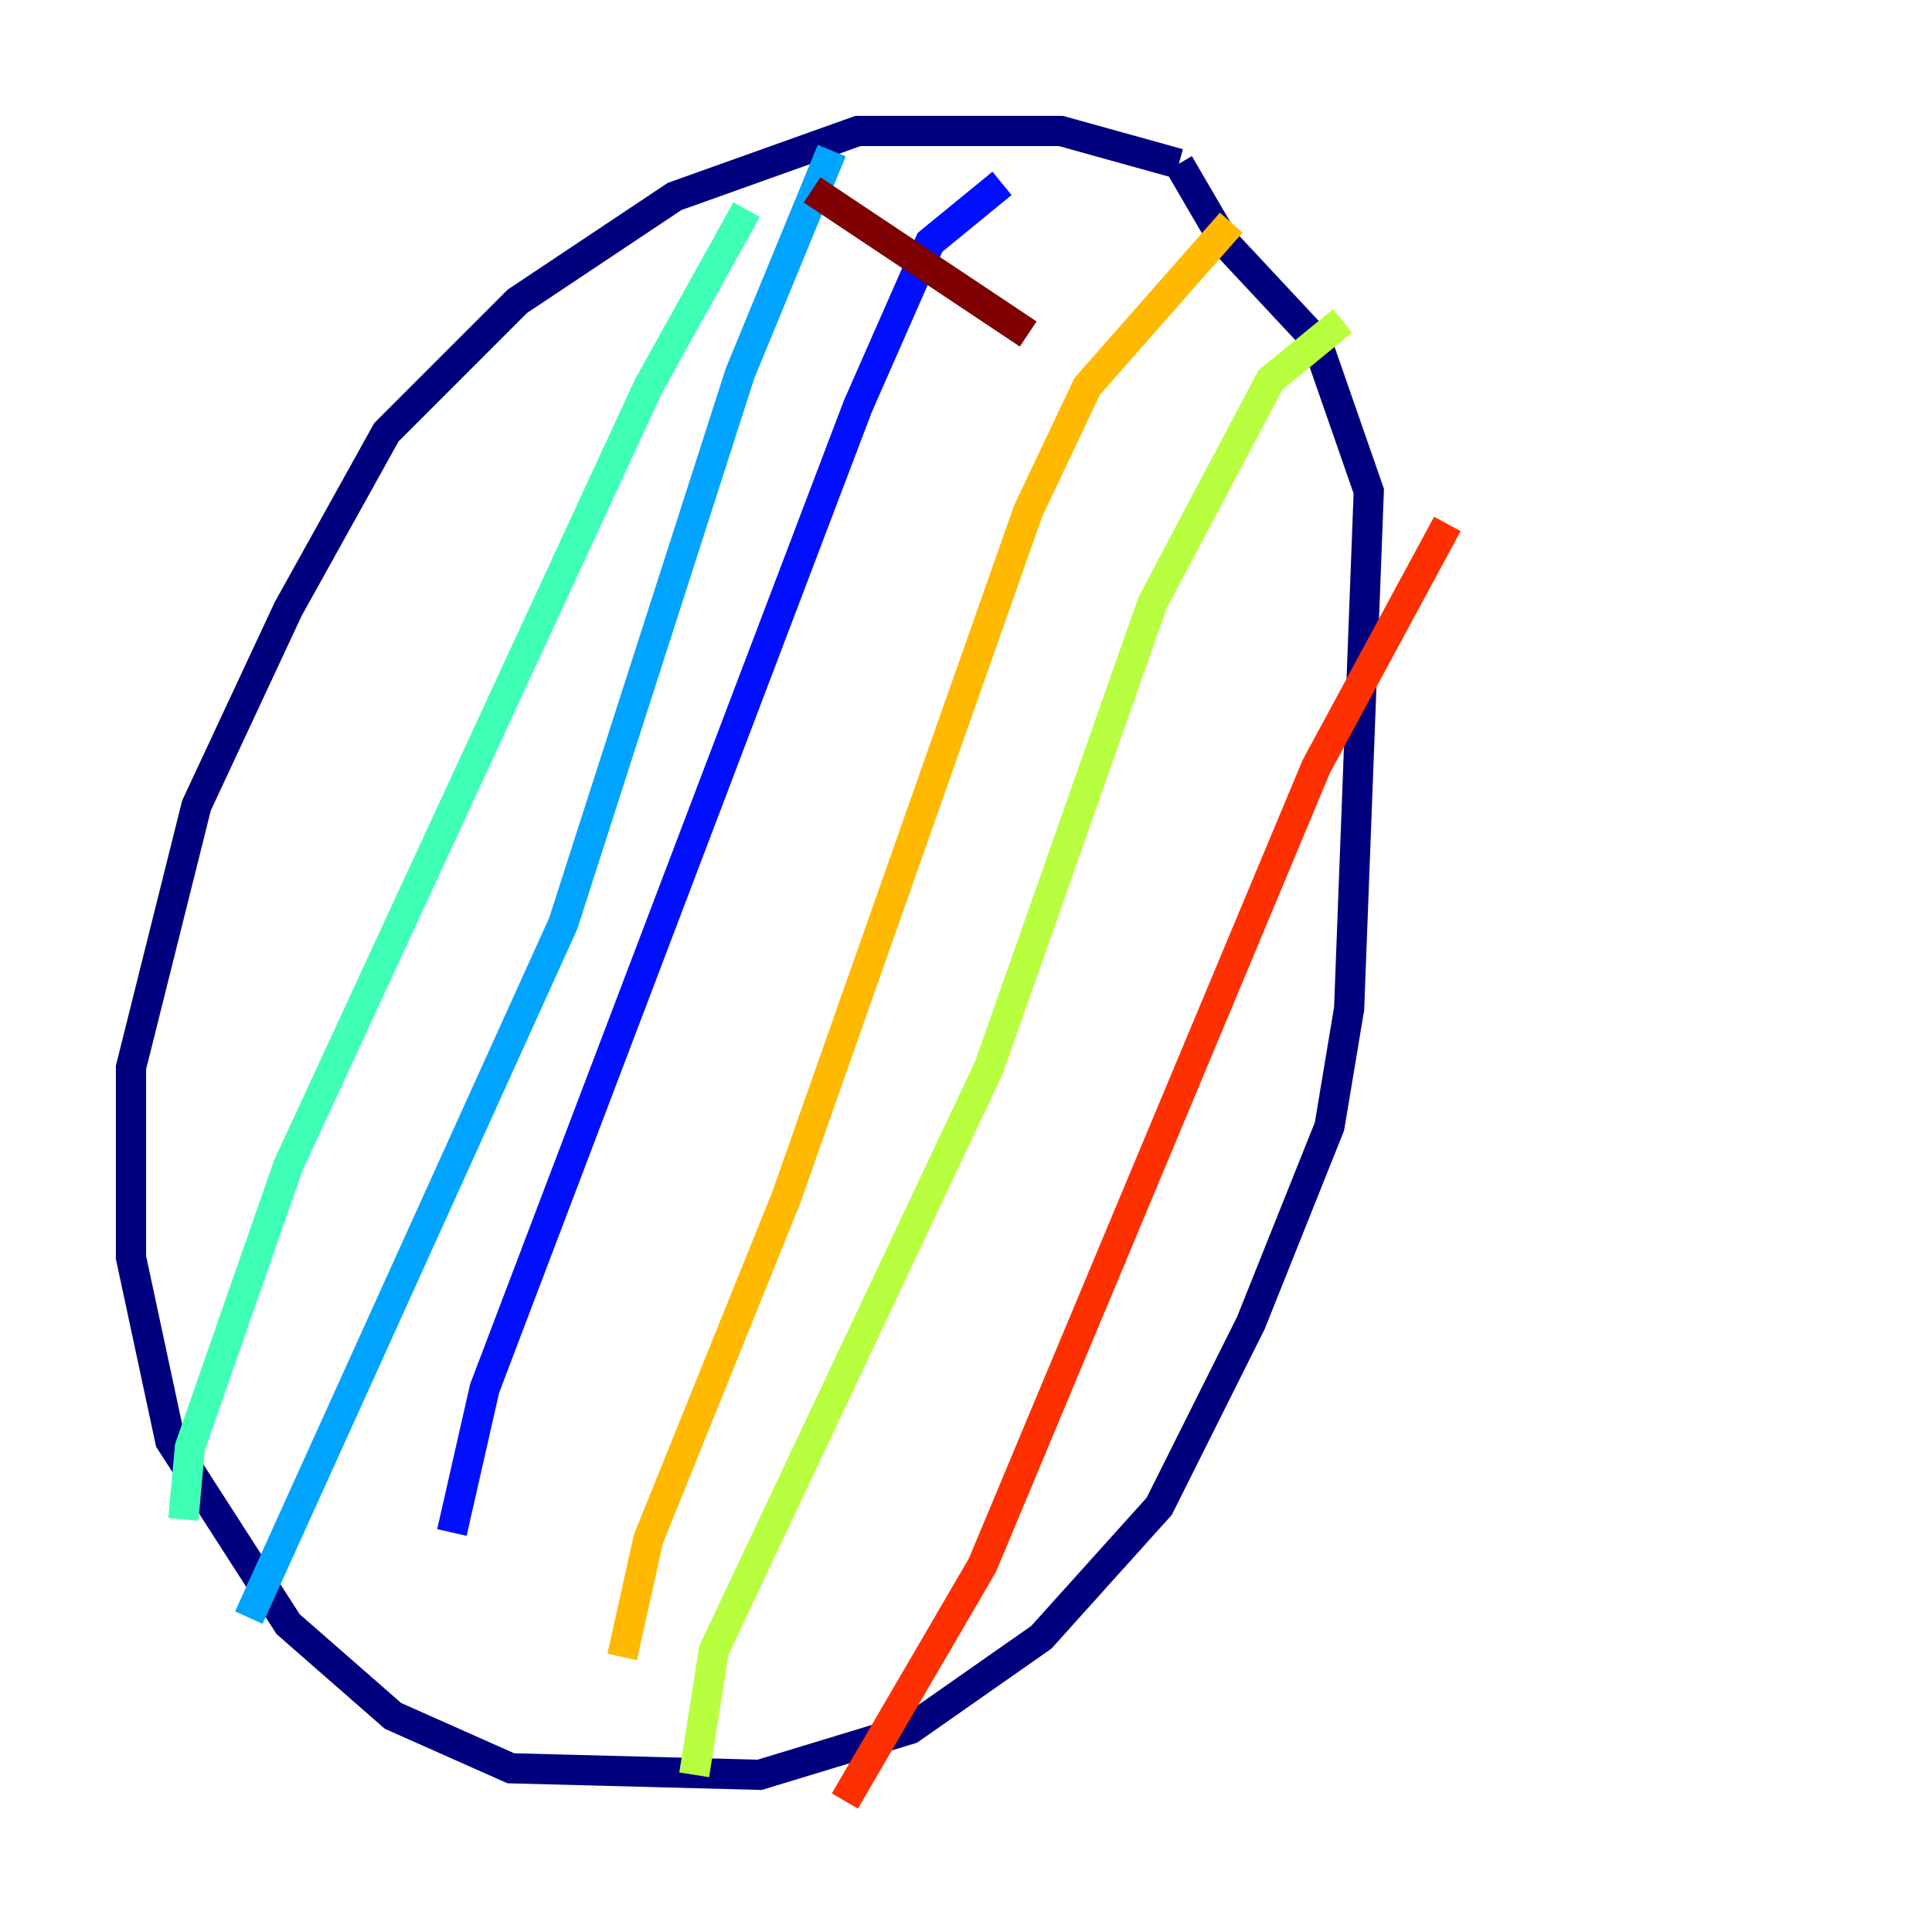 <?xml version="1.0" encoding="utf-8" ?>
<svg baseProfile="tiny" height="128" version="1.2" viewBox="0,0,128,128" width="128" xmlns="http://www.w3.org/2000/svg" xmlns:ev="http://www.w3.org/2001/xml-events" xmlns:xlink="http://www.w3.org/1999/xlink"><defs /><polyline fill="none" points="78.102,10.848 70.291,8.678 56.841,8.678 44.691,13.017 34.278,19.959 25.6,28.637 19.091,40.352 13.017,53.37 8.678,70.725 8.678,83.308 11.281,95.458 19.091,107.607 26.034,113.681 33.844,117.153 50.332,117.586 60.312,114.549 68.99,108.475 76.8,99.797 82.875,87.647 88.081,74.63 89.383,66.82 90.685,32.542 87.214,22.563 81.139,16.054 78.102,10.848" stroke="#00007f" stroke-width="2" /><polyline fill="none" points="66.386,12.149 61.614,16.054 56.841,26.902 32.108,91.986 29.939,101.532" stroke="#0010ff" stroke-width="2" /><polyline fill="none" points="55.105,9.98 49.031,24.732 37.315,61.18 16.488,107.173" stroke="#00a4ff" stroke-width="2" /><polyline fill="none" points="49.464,13.885 42.956,25.6 19.091,77.234 12.583,95.891 12.149,100.664" stroke="#3fffb7" stroke-width="2" /><polyline fill="none" points="88.949,21.261 84.176,25.166 76.366,39.919 65.519,70.725 47.295,109.342 45.993,117.586" stroke="#b7ff3f" stroke-width="2" /><polyline fill="none" points="81.573,14.752 72.027,25.6 68.122,33.844 52.068,79.403 42.956,101.966 41.22,109.776" stroke="#ffb900" stroke-width="2" /><polyline fill="none" points="95.891,34.712 87.214,50.766 65.085,103.702 55.973,119.322" stroke="#ff3000" stroke-width="2" /><polyline fill="none" points="53.803,12.583 68.122,22.129" stroke="#7f0000" stroke-width="2" /></svg>